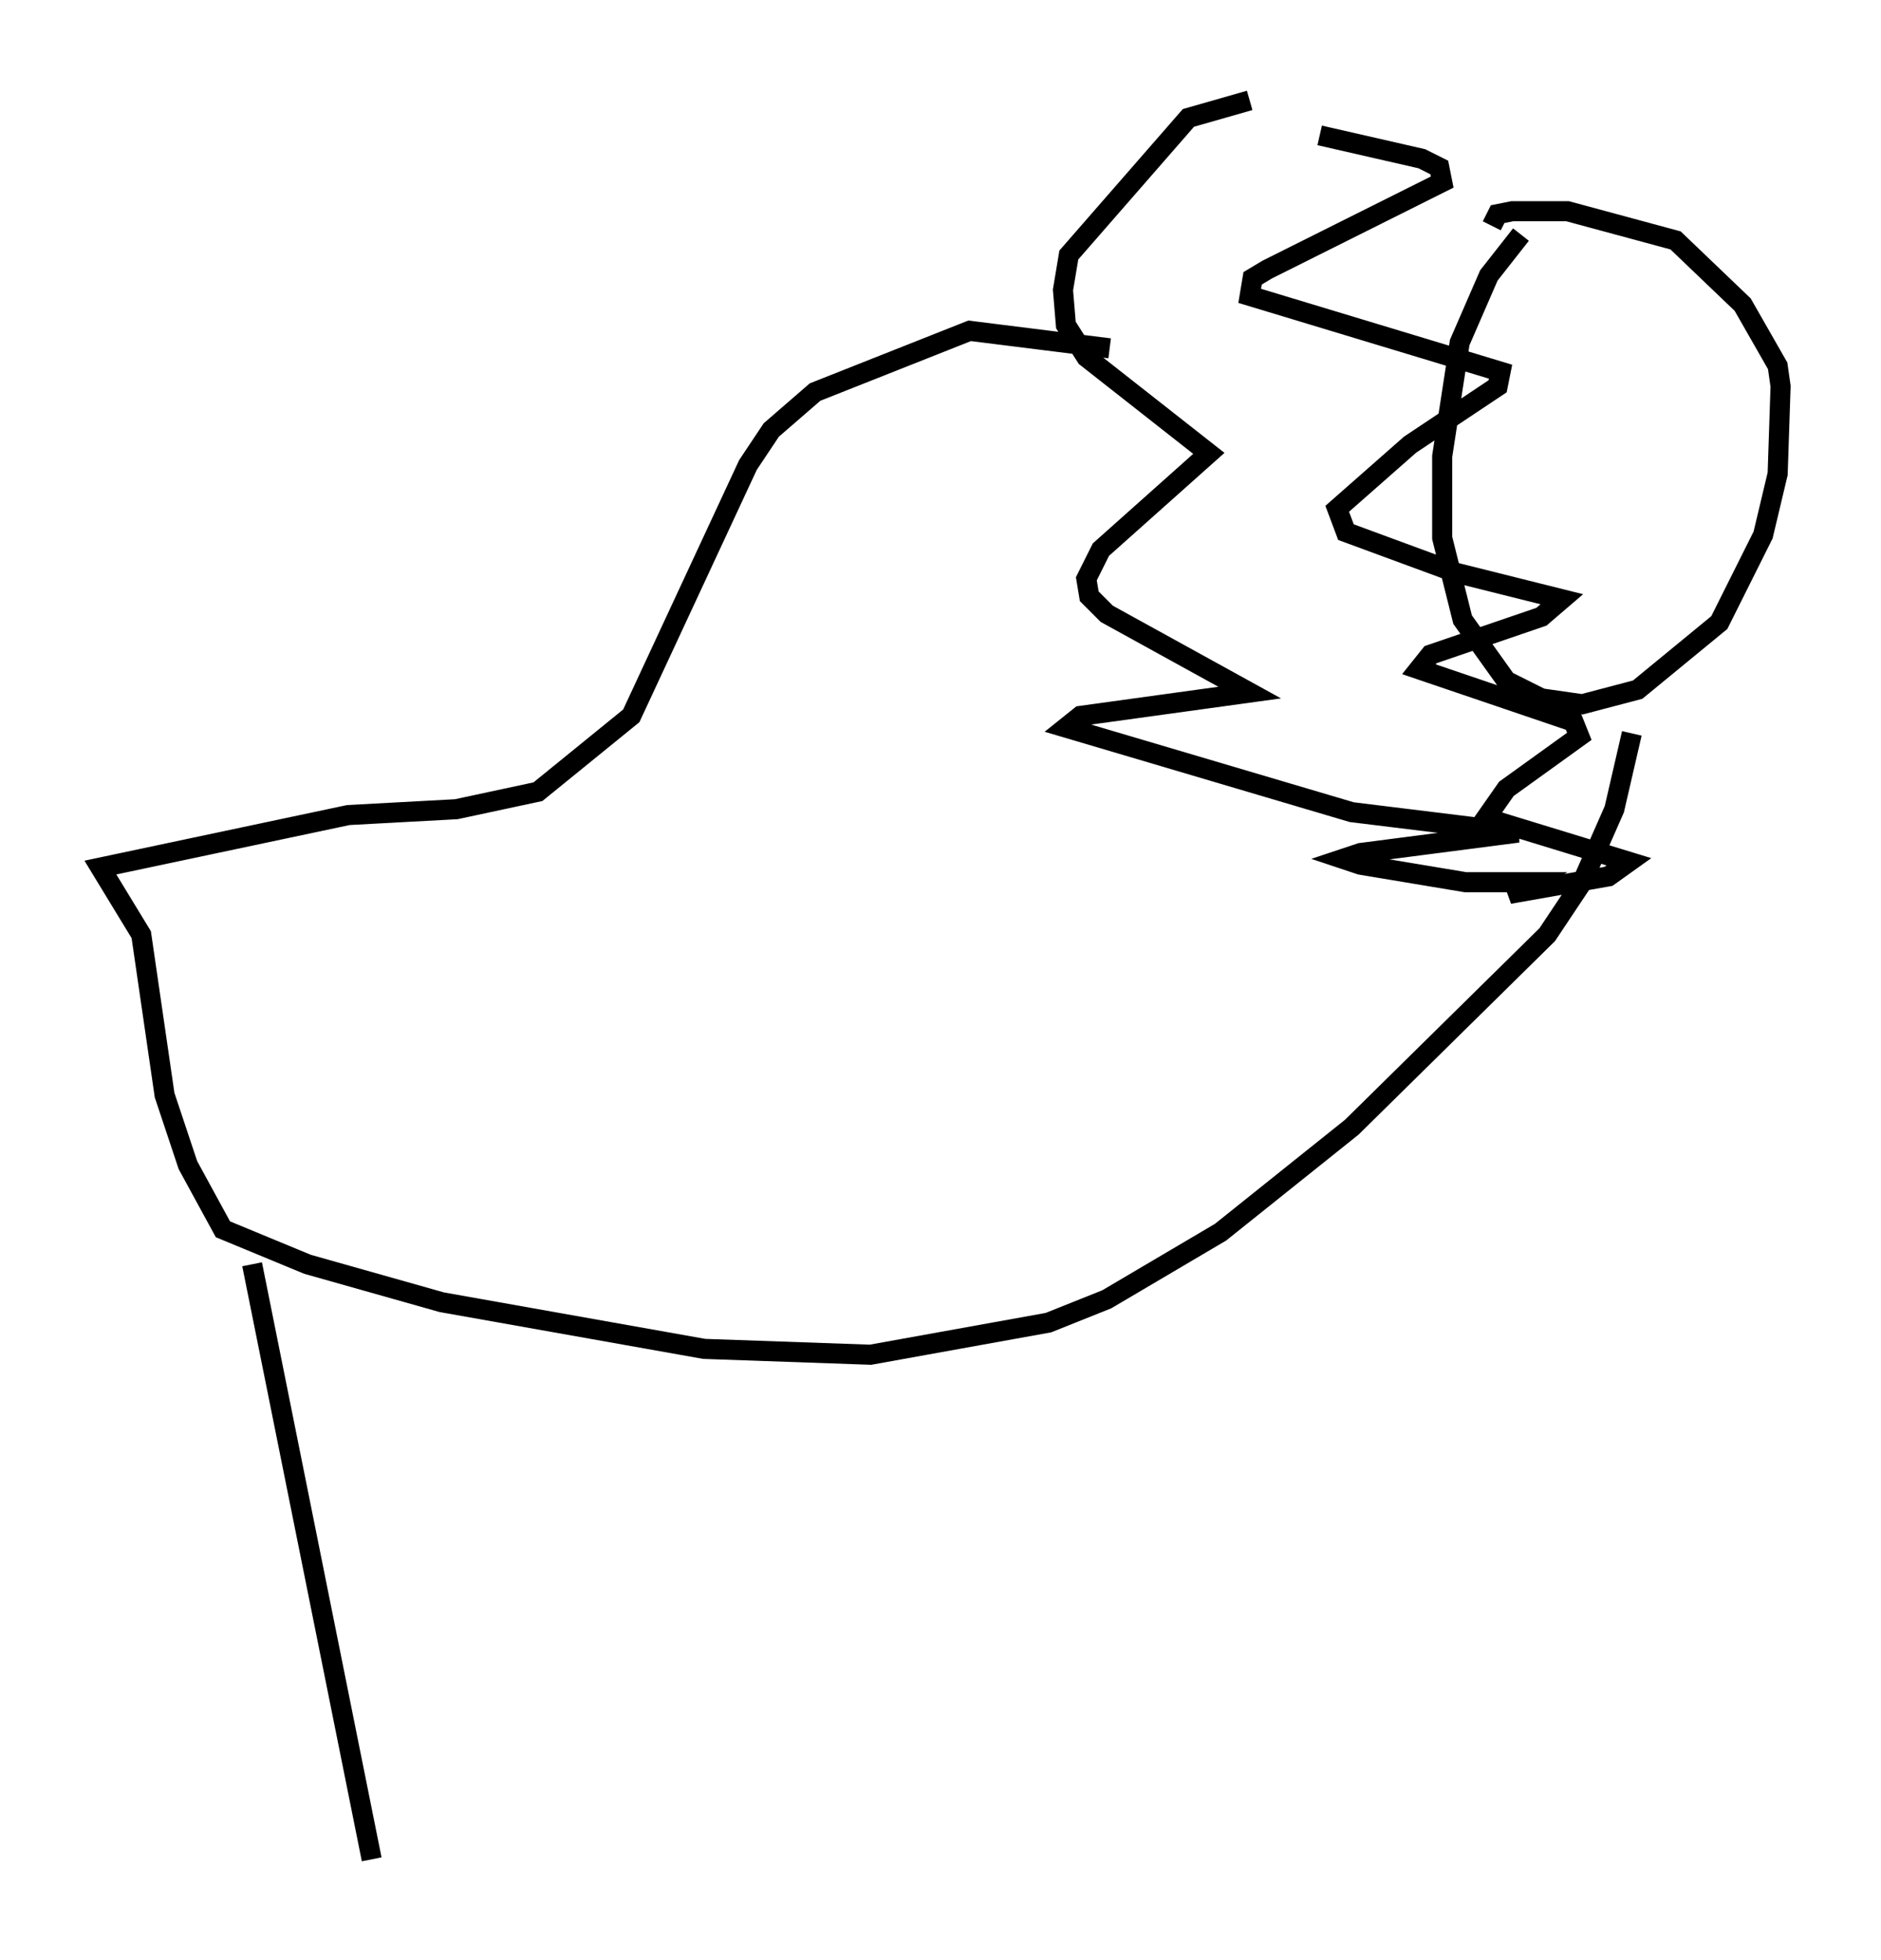 <?xml version="1.0" encoding="utf-8" ?>
<svg baseProfile="full" height="97.586" version="1.1" width="93.665" xmlns="http://www.w3.org/2000/svg" xmlns:ev="http://www.w3.org/2001/xml-events" xmlns:xlink="http://www.w3.org/1999/xlink"><defs /><rect fill="white" height="97.586" width="93.665" x="0" y="0" /><path d="M77.916, 12.117 m-2.179, -0.436 l-1.598, 2.034 -1.453, 3.341 l-0.872, 5.665 0.0, 4.067 l1.017, 4.067 2.179, 3.05 l1.743, 0.872 2.034, 0.291 l2.76, -0.726 4.067, -3.341 l2.179, -4.358 0.726, -3.05 l0.145, -4.358 -0.145, -1.017 l-1.743, -3.05 -3.341, -3.196 l-5.374, -1.453 -2.76, 0.0 l-0.726, 0.145 -0.291, 0.581 m-8.57, -4.503 l5.084, 1.162 0.872, 0.436 l0.145, 0.726 -8.715, 4.358 l-0.726, 0.436 -0.145, 0.872 l12.492, 3.777 -0.145, 0.726 l-4.358, 2.905 -3.631, 3.196 l0.436, 1.162 5.52, 2.034 l5.229, 1.307 -1.017, 0.872 l-5.52, 1.888 -0.581, 0.726 l7.698, 2.615 0.291, 0.726 l-3.631, 2.615 -1.017, 1.453 l7.117, 2.179 -1.017, 0.726 l-4.939, 0.872 1.017, -0.581 l-3.196, 0.0 -5.229, -0.872 l-0.872, -0.291 0.872, -0.291 l7.844, -1.017 -8.279, -1.017 l-14.235, -4.212 0.726, -0.581 l8.425, -1.162 -7.117, -3.922 l-0.872, -0.872 -0.145, -0.872 l0.726, -1.453 5.374, -4.793 l-6.101, -4.793 -1.017, -1.598 l-0.145, -1.743 0.291, -1.743 l5.955, -6.827 3.05, -0.872 m-6.972, 12.346 l-6.972, -0.872 -7.698, 3.05 l-2.179, 1.888 -1.162, 1.743 l-5.81, 12.492 -4.648, 3.777 l-4.067, 0.872 -5.374, 0.291 l-12.346, 2.615 2.034, 3.341 l1.162, 7.989 1.162, 3.486 l1.743, 3.196 4.212, 1.743 l6.682, 1.888 13.073, 2.324 l8.279, 0.291 8.86, -1.598 l2.905, -1.162 5.665, -3.341 l6.536, -5.229 9.732, -9.587 l1.743, -2.615 1.598, -3.631 l0.872, -3.777 m-68.704, 26.436 l5.955, 29.631 m0.0, 0.0 " fill="none" stroke="black" stroke-width="1" /></svg>